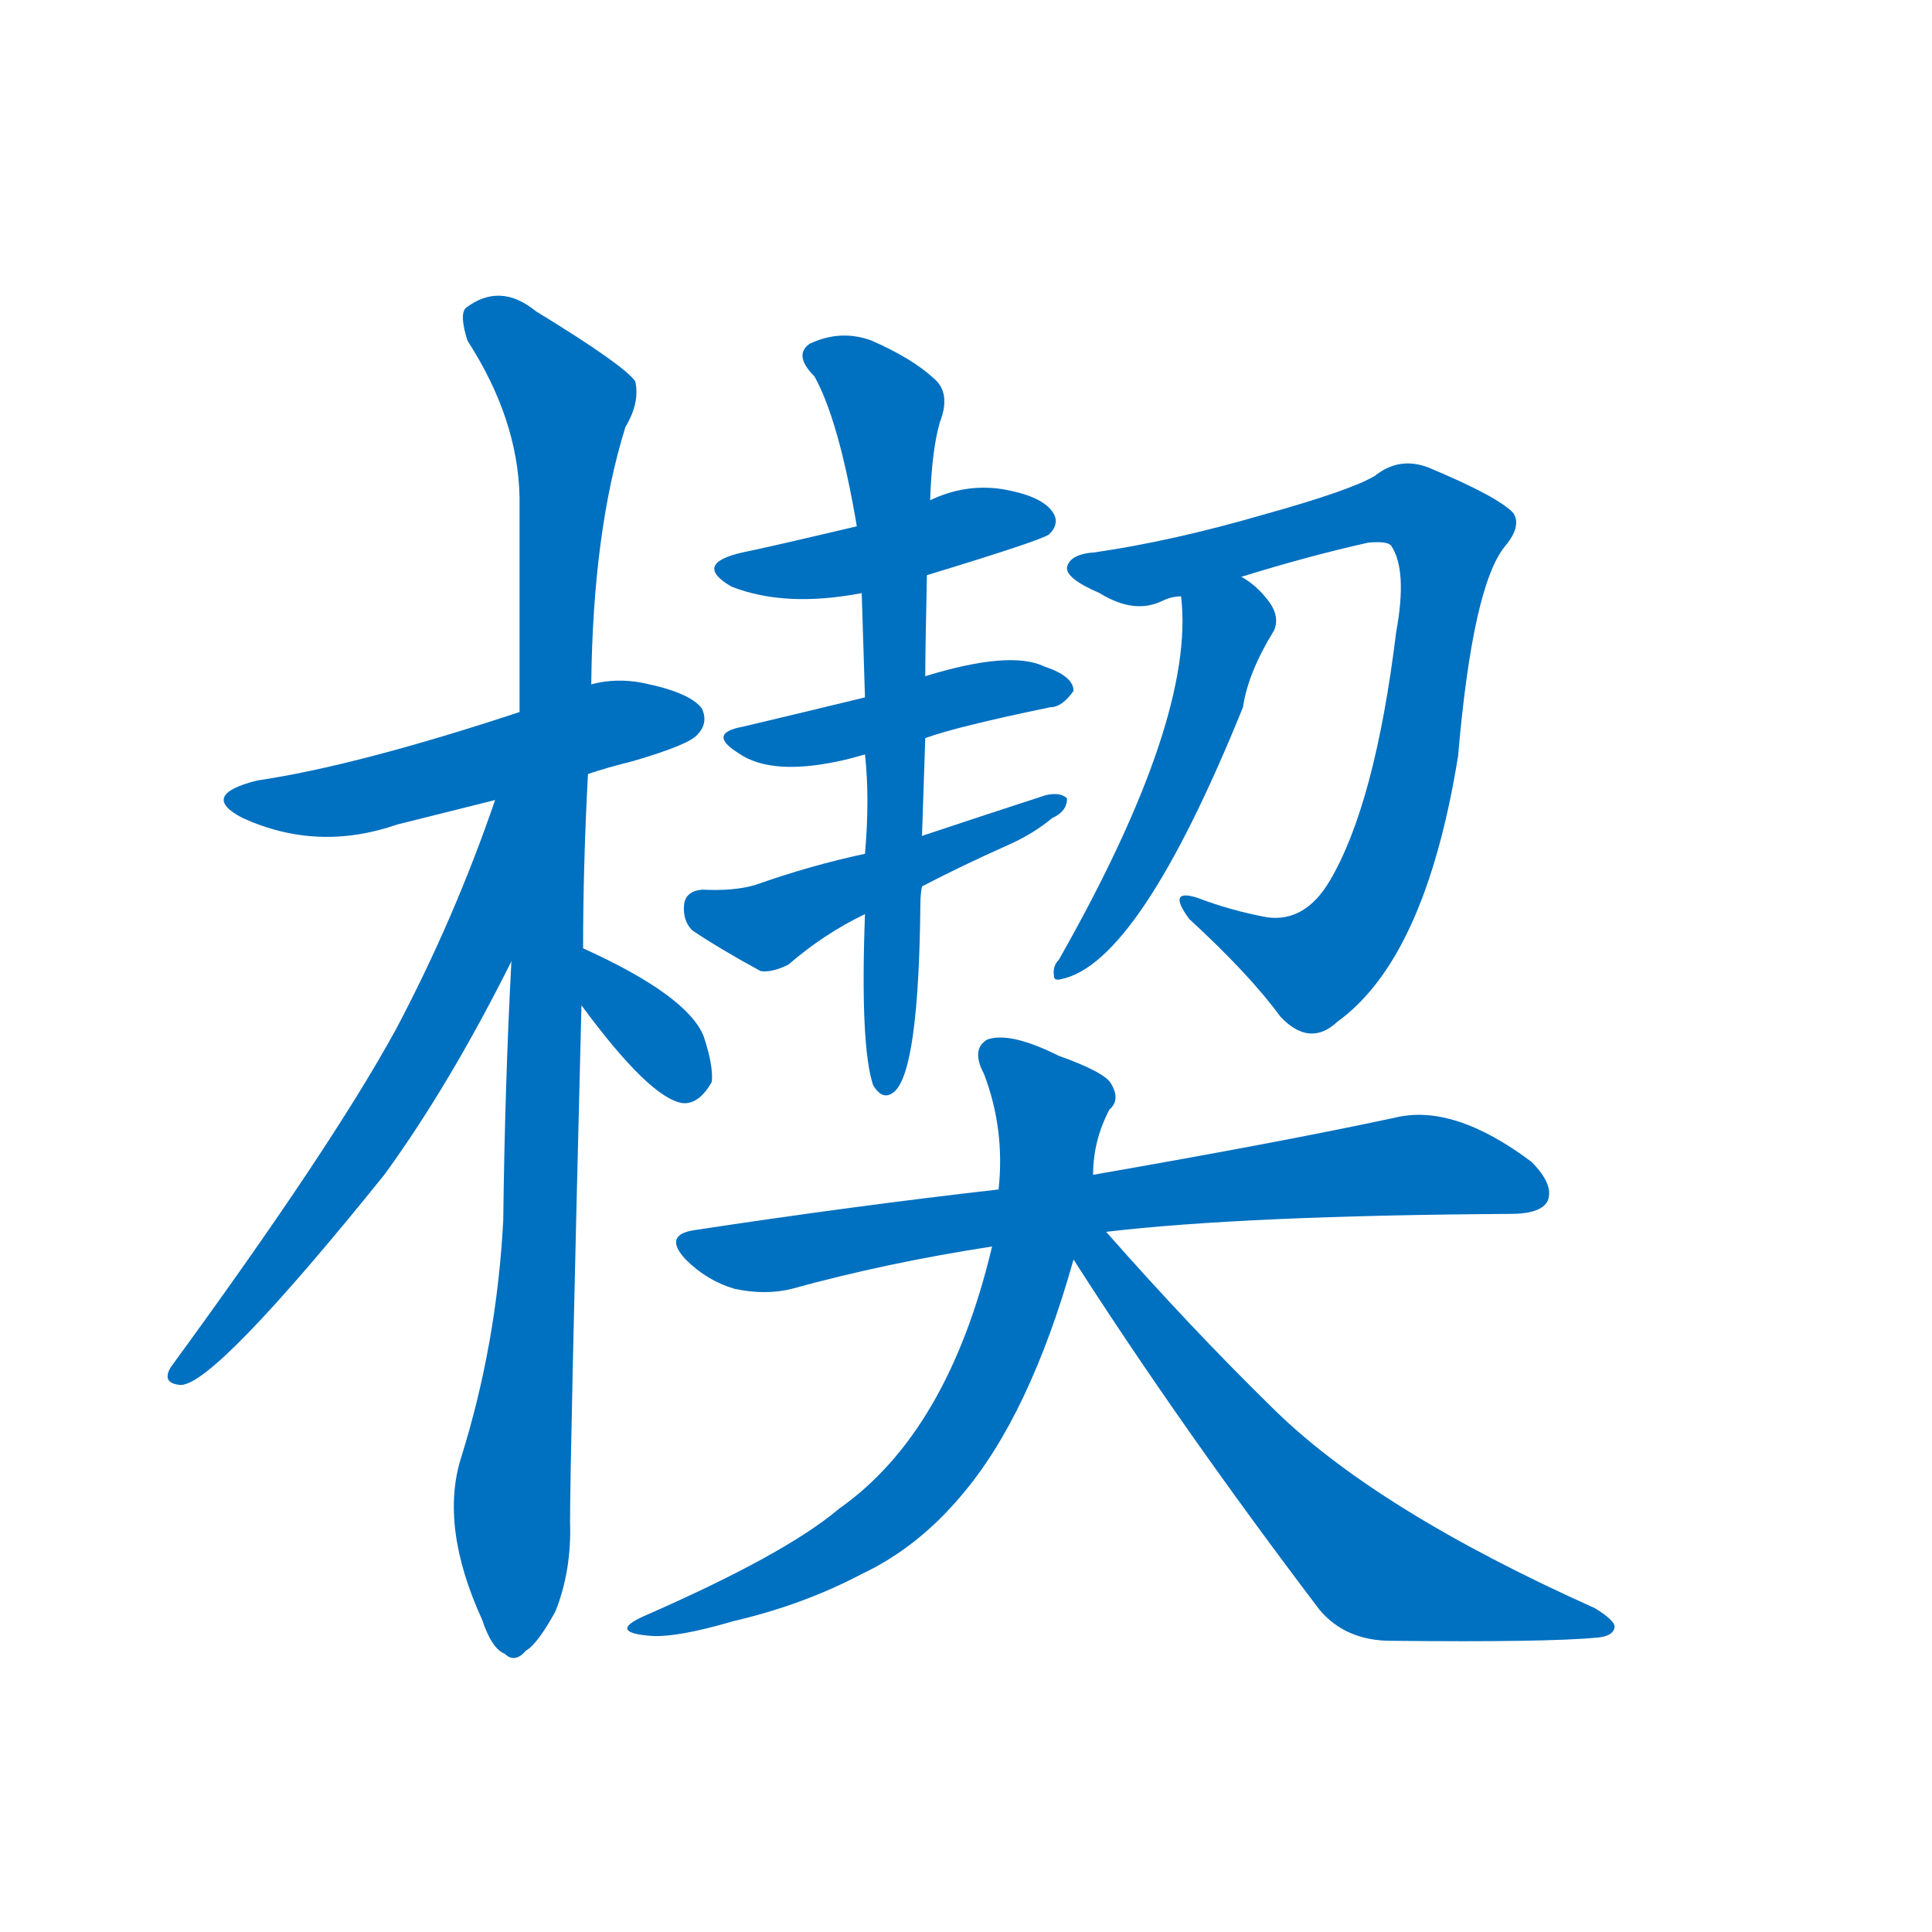 <svg width='83' height='83' >
                                <g transform="translate(3, 70) scale(0.07, -0.07)">
                                    <!-- 先将完整的字以灰色字体绘制完成，层级位于下面 -->
                                                                        <path d="M 318 525 Q 330 529 346 533 Q 380 543 385 549 Q 392 556 388 565 Q 381 575 351 581 Q 335 584 320 580 L 276 563 Q 176 530 115 521 Q 79 512 106 498 Q 152 477 201 494 Q 229 501 261 509 L 318 525 Z" style="fill: #0070C0;"></path>
                                                                        <path d="M 315 418 Q 315 469 318 525 L 320 580 Q 321 674 341 738 Q 350 753 347 766 Q 340 776 286 809 Q 264 827 243 811 Q 239 807 244 791 Q 275 743 276 695 Q 276 634 276 563 L 271 410 Q 267 334 266 251 Q 262 175 240 105 Q 227 63 253 6 Q 259 -12 267 -15 Q 273 -21 280 -13 Q 287 -9 298 11 Q 308 36 307 66 Q 307 105 314 383 L 315 418 Z" style="fill: #0070C0;"></path>
                                                                        <path d="M 261 509 Q 236 436 200 368 Q 160 295 62 161 Q 56 151 68 150 Q 89 150 193 279 Q 233 334 271 410 C 336 538 271 537 261 509 Z" style="fill: #0070C0;"></path>
                                                                        <path d="M 314 383 Q 356 326 376 323 Q 386 322 394 336 Q 395 346 389 364 Q 379 389 315 418 C 288 430 296 407 314 383 Z" style="fill: #0070C0;"></path>
                                                                        <path d="M 526 647 Q 595 668 601 672 Q 608 679 603 686 Q 596 696 571 700 Q 549 703 528 693 L 483 677 Q 428 664 413 661 Q 382 654 406 640 Q 439 627 486 636 L 526 647 Z" style="fill: #0070C0;"></path>
                                                                        <path d="M 525 547 Q 544 554 602 566 Q 609 566 616 576 Q 616 585 598 591 Q 577 601 525 585 L 488 572 Q 451 563 413 554 Q 391 550 410 538 Q 431 523 477 534 Q 481 535 488 537 L 525 547 Z" style="fill: #0070C0;"></path>
                                                                        <path d="M 523 456 Q 548 469 575 481 Q 591 488 603 498 Q 612 502 612 510 Q 608 514 599 512 Q 562 500 523 487 L 488 476 Q 455 469 421 457 Q 408 453 388 454 Q 378 453 377 445 Q 376 435 382 429 Q 400 417 424 404 Q 431 403 441 408 Q 463 427 488 439 L 523 456 Z" style="fill: #0070C0;"></path>
                                                                        <path d="M 488 439 Q 485 358 493 334 Q 499 324 506 330 Q 521 343 522 445 Q 522 451 523 456 L 523 487 Q 524 518 525 547 L 525 585 Q 525 600 526 647 L 528 693 Q 529 724 534 741 Q 541 759 530 768 Q 517 780 492 791 Q 473 798 454 789 Q 444 782 457 769 Q 472 742 483 677 L 486 636 Q 487 606 488 572 L 488 537 Q 491 510 488 476 L 488 439 Z" style="fill: #0070C0;"></path>
                                                                        <path d="M 719 646 Q 761 659 797 667 Q 809 668 811 665 Q 821 650 814 612 Q 801 506 773 459 Q 758 434 735 437 Q 713 441 692 449 Q 673 455 687 436 Q 724 402 743 376 Q 761 357 778 373 Q 832 412 852 536 Q 861 641 881 665 Q 891 677 886 685 Q 877 695 834 713 Q 816 720 801 708 Q 786 699 732 684 Q 677 668 629 661 Q 614 660 612 652 Q 611 645 632 636 Q 653 623 670 631 Q 676 634 682 634 L 719 646 Z" style="fill: #0070C0;"></path>
                                                                        <path d="M 682 634 Q 691 559 607 411 Q 603 407 604 401 Q 604 398 608 399 Q 656 408 720 566 Q 723 587 739 613 Q 743 622 735 632 Q 728 641 719 646 C 694 663 680 664 682 634 Z" style="fill: #0070C0;"></path>
                                                                        <path d="M 636 244 Q 721 254 884 255 Q 903 255 907 263 Q 911 273 897 287 Q 849 323 813 314 Q 743 299 628 279 L 570 270 Q 482 260 383 245 Q 364 242 378 227 Q 391 214 408 209 Q 427 205 443 209 Q 501 225 566 235 L 636 244 Z" style="fill: #0070C0;"></path>
                                                                        <path d="M 628 279 Q 628 300 638 319 Q 645 325 639 335 Q 635 342 607 352 Q 577 367 563 362 Q 553 356 561 341 Q 574 307 570 270 L 566 235 Q 539 121 472 74 Q 439 46 352 8 Q 330 -2 357 -4 Q 373 -5 407 5 Q 450 15 486 34 Q 520 50 547 82 Q 589 131 616 227 L 628 279 Z" style="fill: #0070C0;"></path>
                                                                        <path d="M 616 227 Q 682 124 767 12 Q 783 -7 811 -7 Q 907 -8 938 -5 Q 947 -4 948 1 Q 949 5 936 13 Q 800 74 737 137 Q 688 185 636 244 C 616 266 600 252 616 227 Z" style="fill: #0070C0;"></path>
                                    
                                    
                                                                                                                                                                                                                                                                                                                                                                                                                                                                                                                                                                                                                                                                                                                                                                                                                                                                                                                                                                                                                                                                                                        </g>
                            </svg>